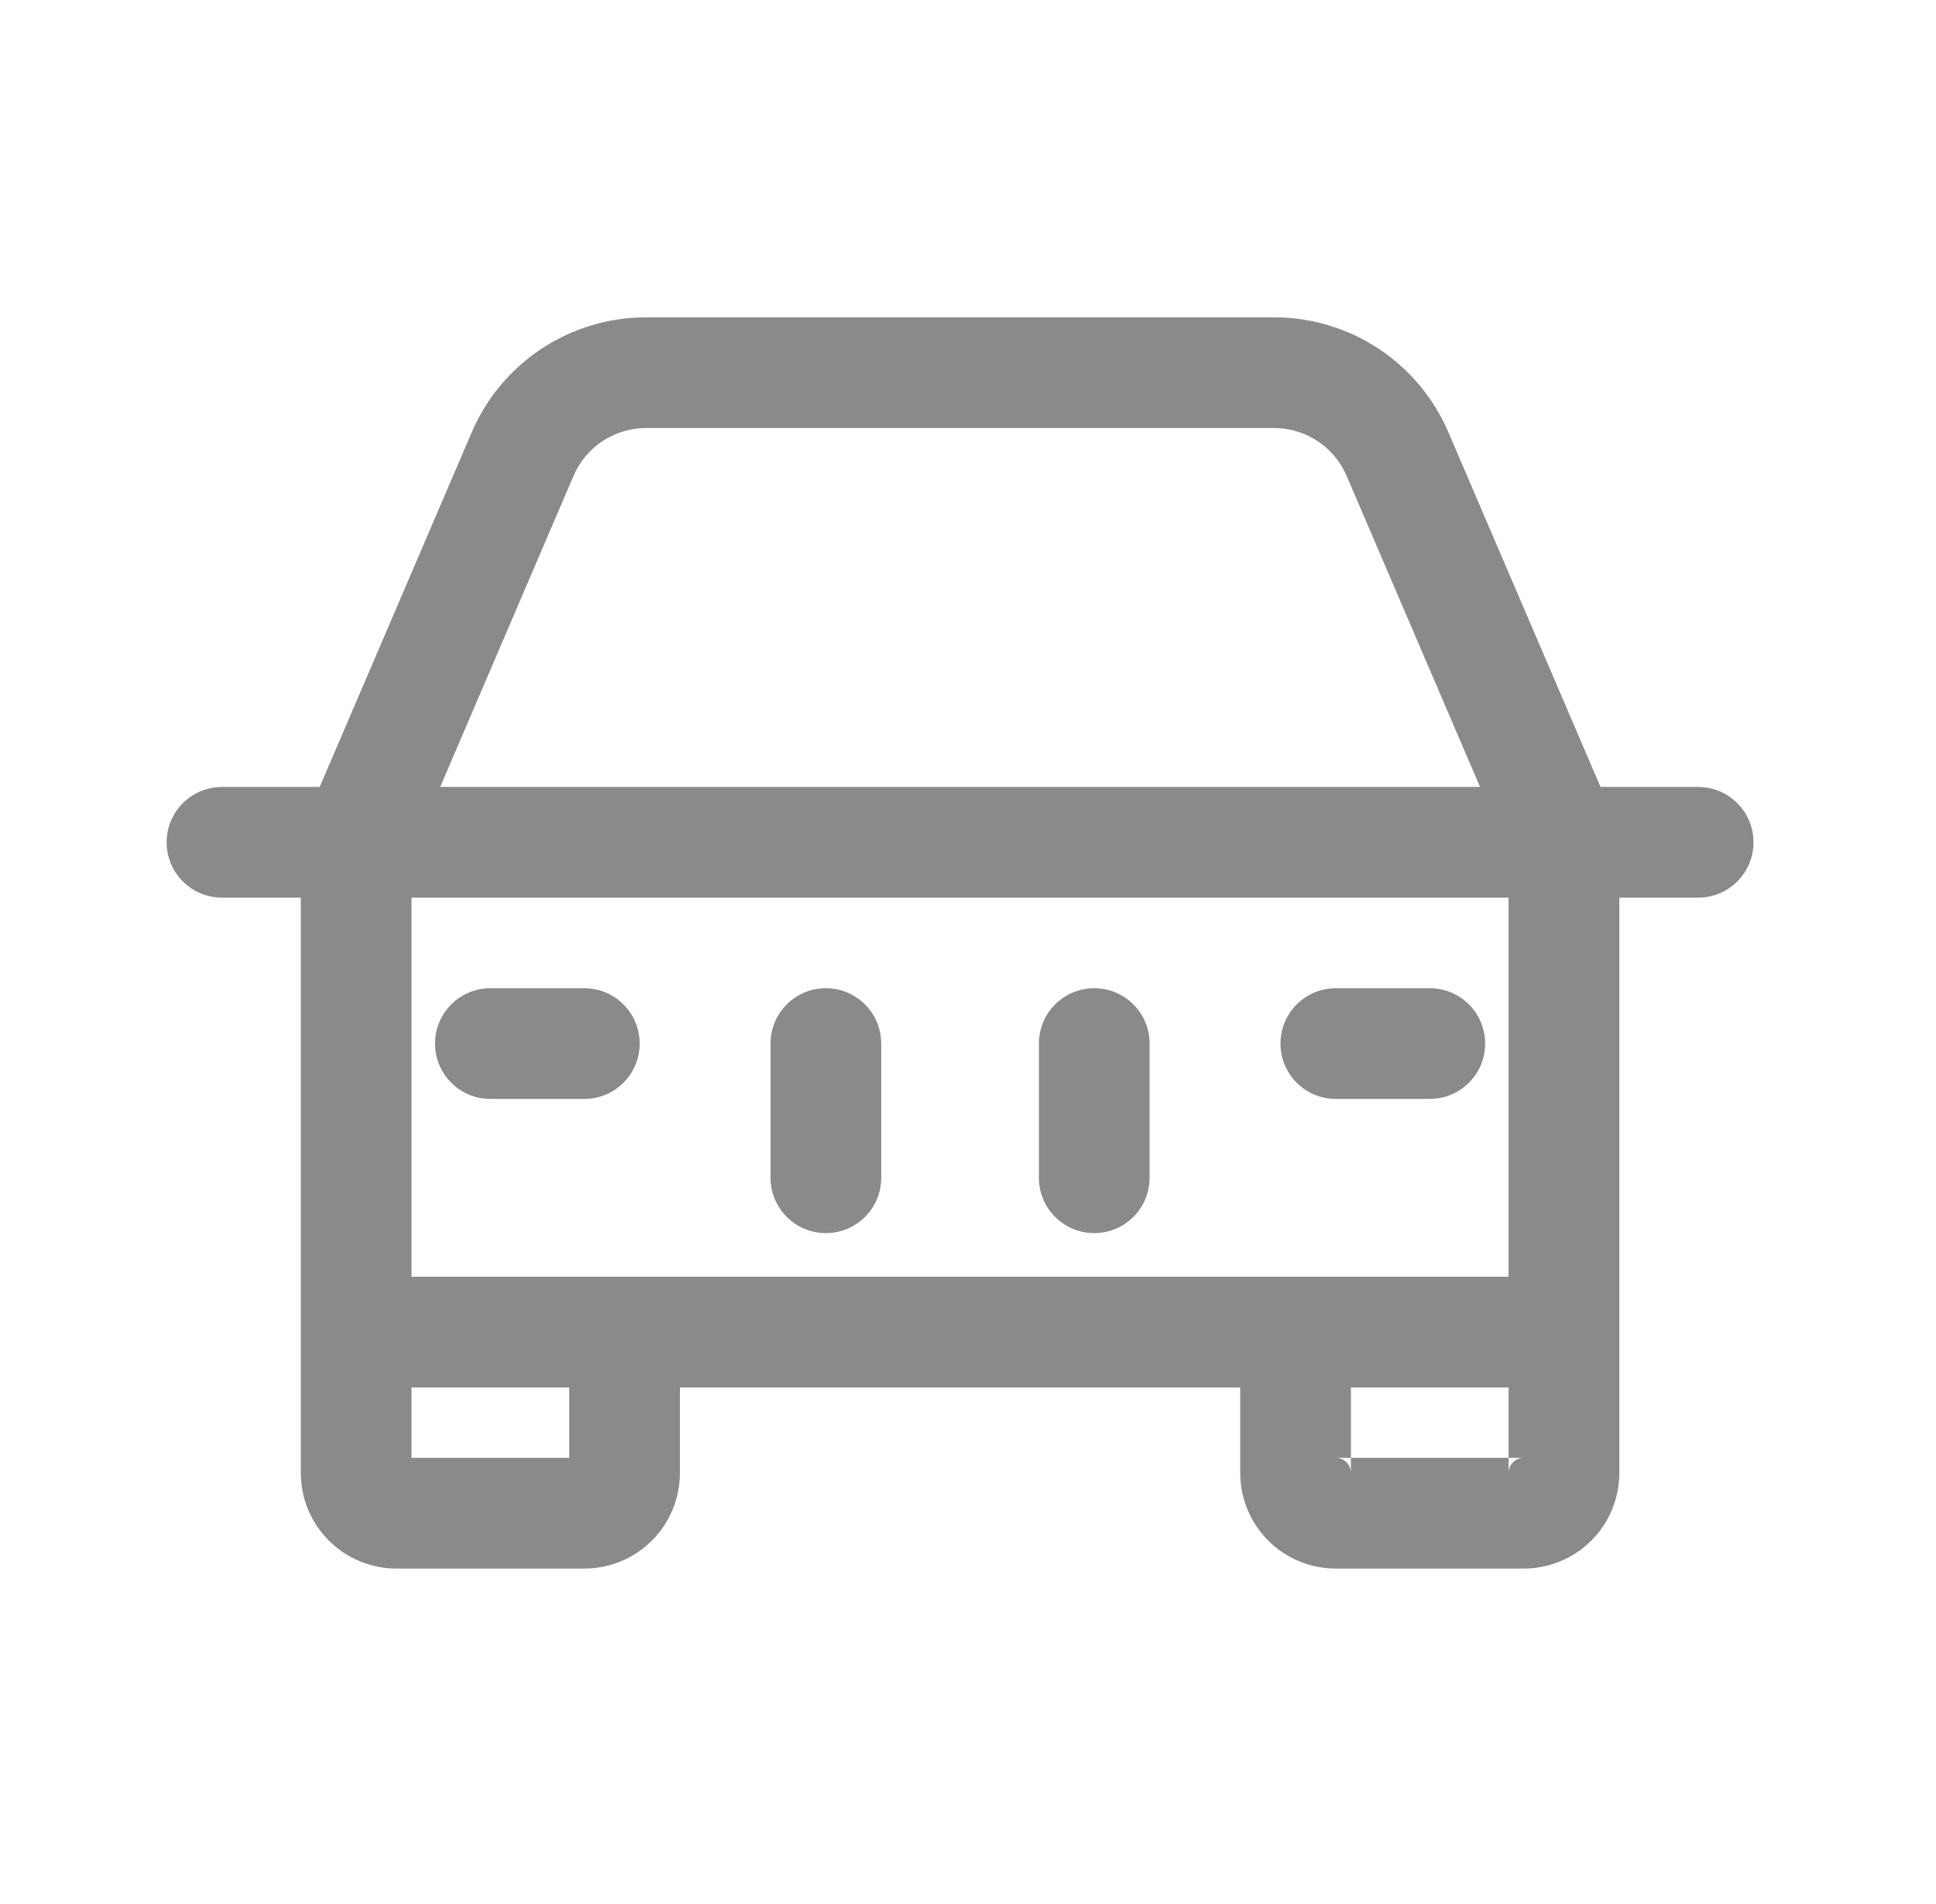 <svg width="61" height="60" viewBox="0 0 61 60" fill="none" xmlns="http://www.w3.org/2000/svg">
<path d="M13.707 32.886C13.707 31.922 14.488 31.141 15.451 31.141H18.411C19.374 31.141 20.155 31.922 20.155 32.886C20.155 33.849 19.374 34.63 18.411 34.63H15.451C14.488 34.63 13.707 33.849 13.707 32.886Z" fill="#8A8A8A"/>
<path d="M40.346 32.886C40.346 31.922 41.126 31.141 42.09 31.141H45.05C46.013 31.141 46.794 31.922 46.794 32.886C46.794 33.849 46.013 34.63 45.05 34.63H42.09C41.126 34.63 40.346 33.849 40.346 32.886Z" fill="#8A8A8A"/>
<path d="M26.022 31.141C26.985 31.141 27.766 31.922 27.766 32.886V37.114C27.766 38.077 26.985 38.858 26.022 38.858C25.058 38.858 24.278 38.077 24.278 37.114V32.886C24.278 31.922 25.058 31.141 26.022 31.141Z" fill="#8A8A8A"/>
<path d="M36.222 32.886C36.222 31.922 35.441 31.141 34.478 31.141C33.515 31.141 32.734 31.922 32.734 32.886V37.114C32.734 38.077 33.515 38.858 34.478 38.858C35.441 38.858 36.222 38.077 36.222 37.114V32.886Z" fill="#8A8A8A"/>
<path fill-rule="evenodd" clip-rule="evenodd" d="M40.146 10H20.353C19.184 10 18.041 10.344 17.065 10.988C16.09 11.631 15.324 12.548 14.864 13.622L10.073 24.799H6.994C6.031 24.799 5.25 25.58 5.25 26.543C5.25 27.506 6.031 28.287 6.994 28.287H9.478V46.416C9.478 47.215 9.796 47.982 10.361 48.547C10.926 49.112 11.692 49.429 12.491 49.429H18.41C19.209 49.429 19.976 49.112 20.541 48.547C21.106 47.982 21.423 47.215 21.423 46.416V43.721H39.077V46.416C39.077 46.812 39.154 47.204 39.306 47.569C39.457 47.935 39.679 48.267 39.959 48.547C40.239 48.827 40.571 49.048 40.936 49.2C41.302 49.351 41.694 49.429 42.089 49.429H48.009C48.808 49.429 49.574 49.112 50.139 48.547C50.704 47.982 51.022 47.215 51.022 46.416V28.287H53.506C54.469 28.287 55.25 27.506 55.25 26.543C55.25 25.58 54.469 24.799 53.506 24.799H50.429L45.635 13.619C45.175 12.545 44.409 11.63 43.434 10.986C42.458 10.343 41.315 10 40.146 10ZM42.565 43.721V45.941H42.089C42.152 45.941 42.214 45.953 42.271 45.977C42.329 46.001 42.381 46.036 42.425 46.08C42.47 46.124 42.505 46.177 42.529 46.234C42.553 46.292 42.565 46.354 42.565 46.416V45.941H47.533V46.416C47.533 46.29 47.583 46.169 47.672 46.08C47.762 45.991 47.883 45.941 48.009 45.941H47.533V43.721H42.565ZM47.533 40.233L47.533 28.287L12.966 28.287V40.233L47.533 40.233ZM12.966 43.721V45.941H17.935V43.721H12.966ZM46.634 24.799L13.869 24.799L18.071 14.995C18.262 14.548 18.581 14.167 18.986 13.899C19.392 13.632 19.868 13.489 20.354 13.488H40.146C40.632 13.489 41.108 13.631 41.513 13.899C41.919 14.166 42.238 14.547 42.429 14.994L46.634 24.799Z" fill="#8A8A8A"/>
</svg>

